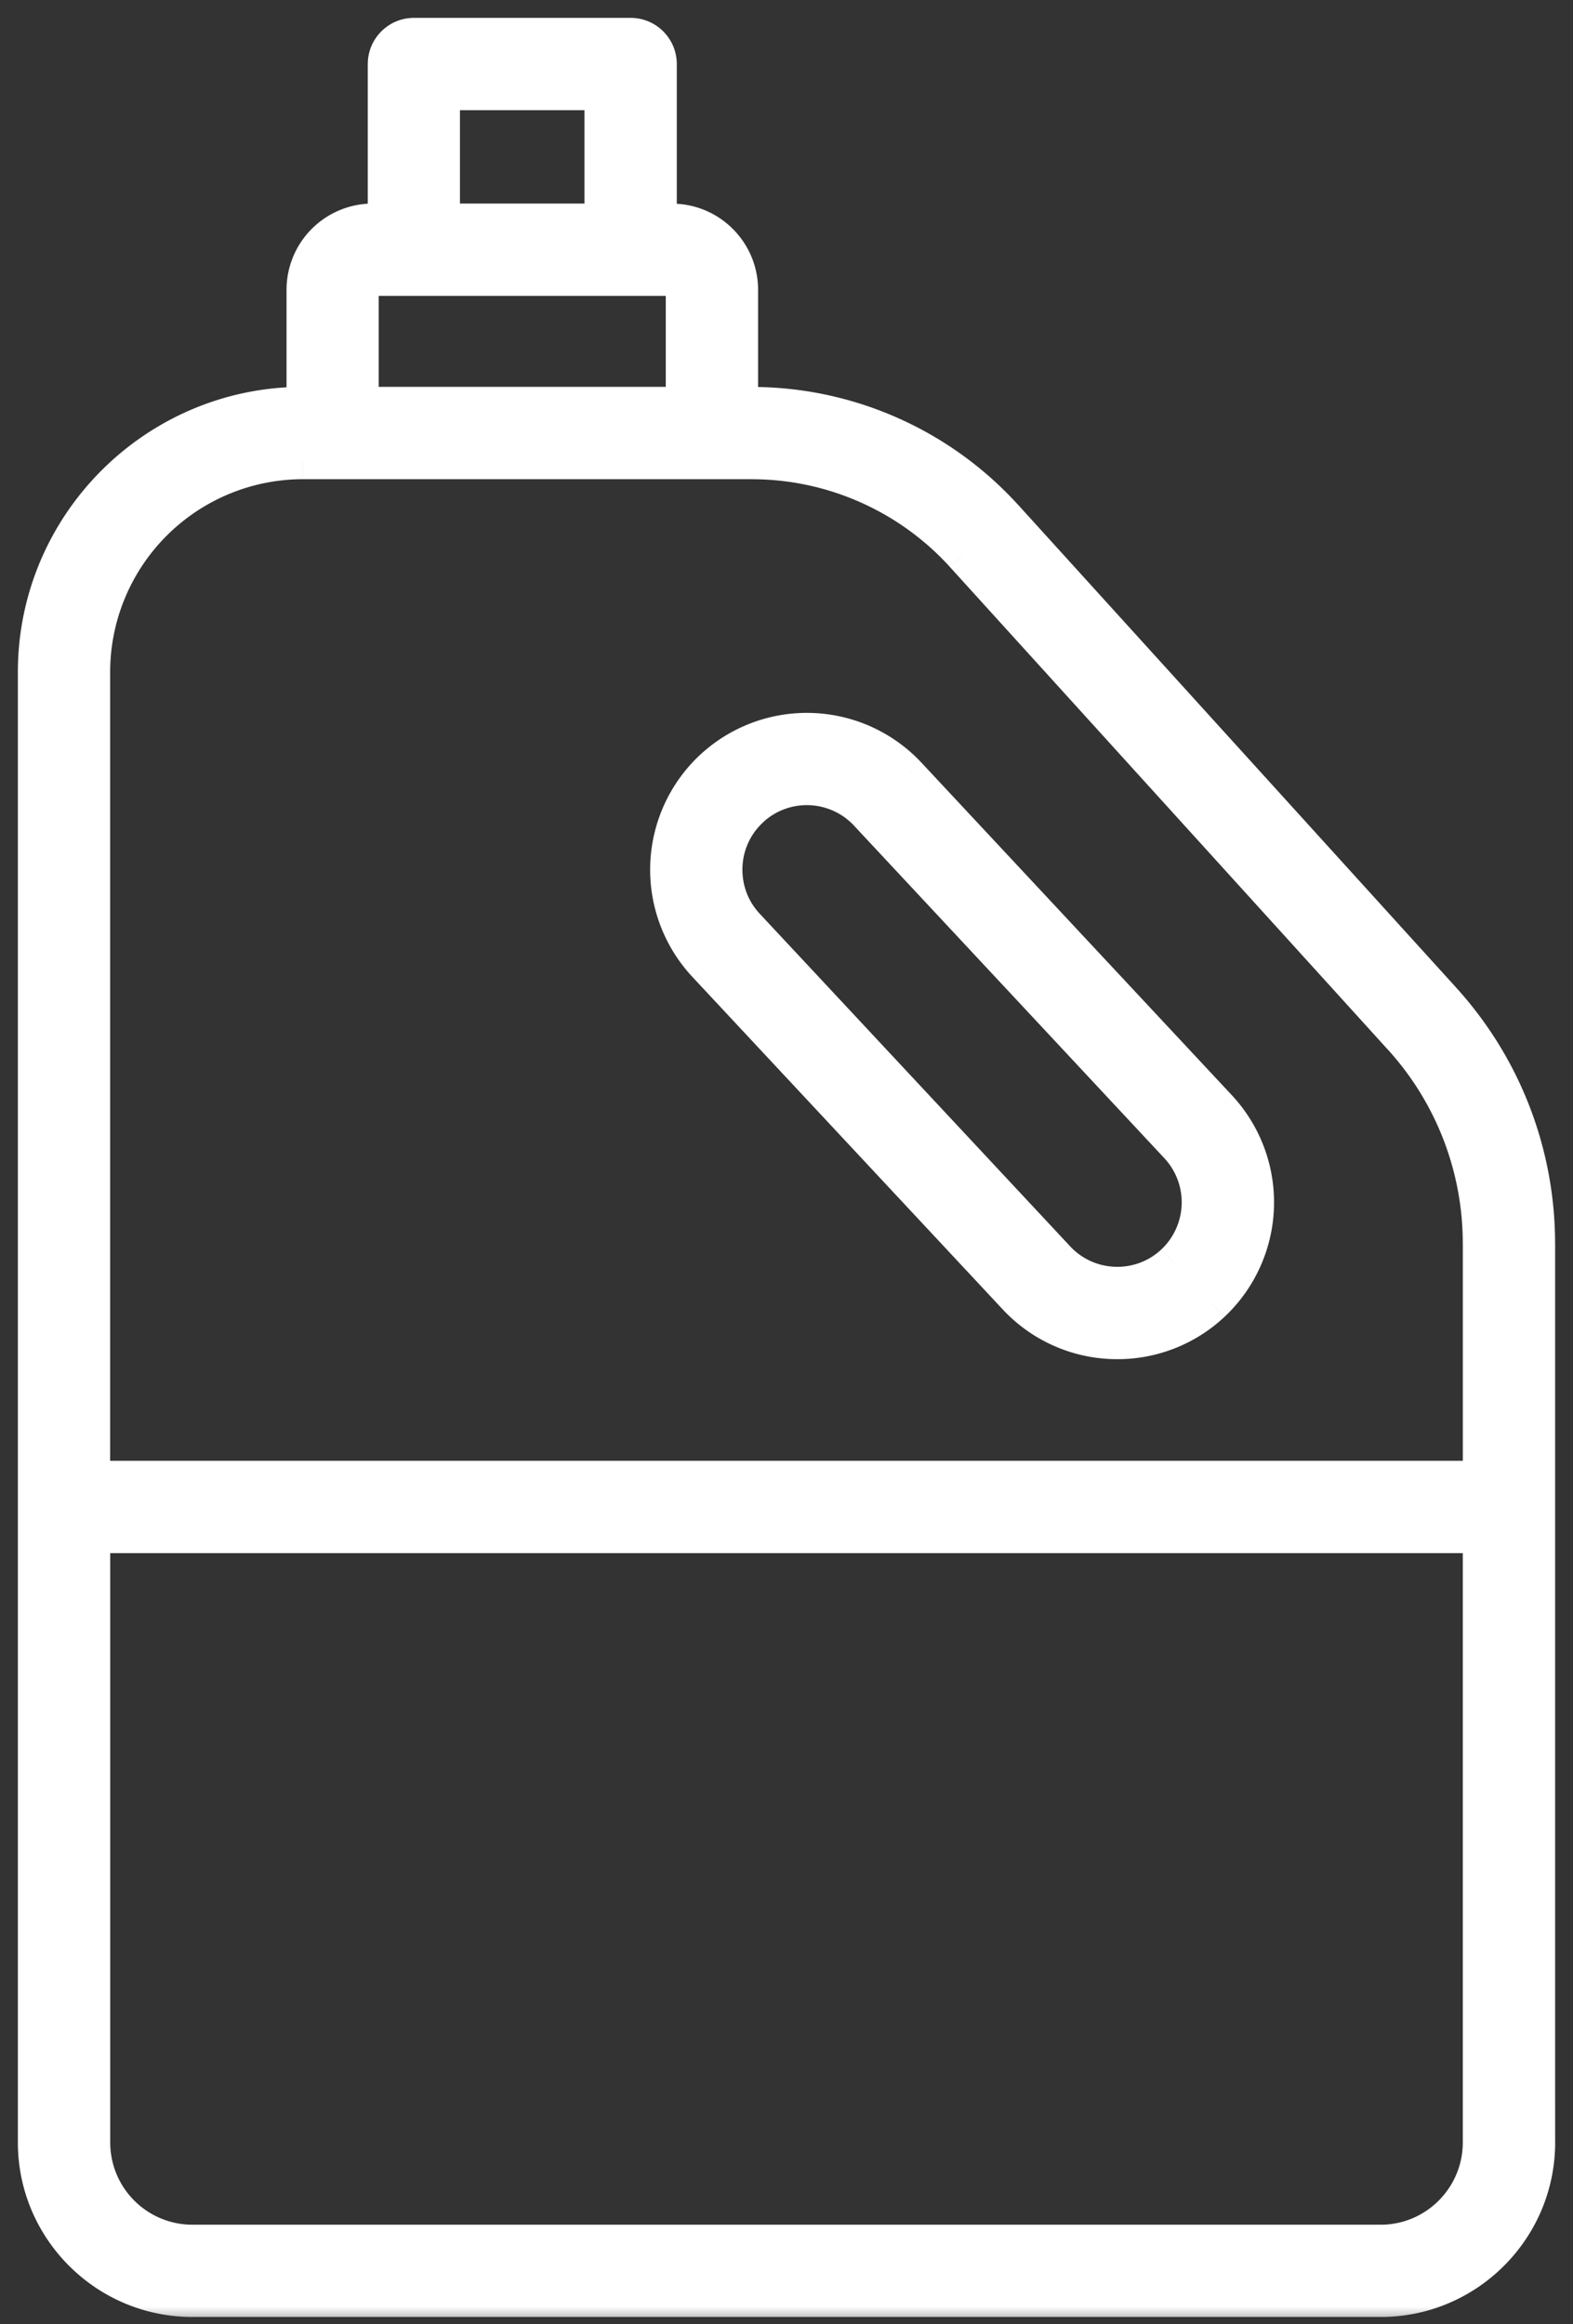 <svg width="44" height="65" fill="none" xmlns="http://www.w3.org/2000/svg"><rect width="100%" height="100%" fill="#333333" stroke="none"/><mask id="a" maskUnits="userSpaceOnUse" x="0" y="0" width="44" height="65" fill="#000"><path fill="#fff" d="M0 0h44v65H0z"/><path fill-rule="evenodd" clip-rule="evenodd" d="M42.999 34.783V59.92H43a4.385 4.385 0 0 1-4.378 4.38H5.38A4.385 4.385 0 0 1 1 59.92V18.797c0-4.122 3.35-7.475 7.472-7.477h.043V8.106c0-1.054.856-1.912 1.91-1.912h.362V1.791c0-.436.355-.791.791-.791h6.063c.437 0 .79.355.79.791v4.405h.364c1.053 0 1.91.857 1.91 1.911v3.215h.33a9.576 9.576 0 0 1 7.074 3.134L40.364 27.96A10.132 10.132 0 0 1 43 34.783Zm-26.151-32.2h-4.482v3.611h4.482V2.583Zm-6.426 5.194a.33.33 0 0 0-.33.329v3.214h9.03V8.106a.328.328 0 0 0-.329-.33h-8.371Zm10.613 5.126H8.47a5.897 5.897 0 0 0-5.888 5.894v22.56h38.837v-6.574c0-2.135-.79-4.18-2.224-5.76L26.939 15.518a7.991 7.991 0 0 0-5.904-2.615ZM5.38 62.72h33.242a2.802 2.802 0 0 0 2.796-2.8V42.938H2.583V59.92a2.8 2.8 0 0 0 2.796 2.8Zm25.876-25.207a3.873 3.873 0 0 1-2.84-1.232l-8.684-9.303a3.894 3.894 0 0 1 .186-5.495 3.885 3.885 0 0 1 5.49.186l8.685 9.303a3.894 3.894 0 0 1-.186 5.496 3.87 3.87 0 0 1-2.651 1.045Zm-8.687-15.495c-.563 0-1.128.207-1.571.62h.001a2.29 2.29 0 0 0-.73 1.607 2.289 2.289 0 0 0 .619 1.652L29.57 35.2a2.304 2.304 0 1 0 3.366-3.148l-8.684-9.303a2.301 2.301 0 0 0-1.684-.73Z"/></mask><path fill-rule="evenodd" clip-rule="evenodd" d="M42.999 34.783V59.92H43a4.385 4.385 0 0 1-4.378 4.38H5.38A4.385 4.385 0 0 1 1 59.92V18.797c0-4.122 3.35-7.475 7.472-7.477h.043V8.106c0-1.054.856-1.912 1.91-1.912h.362V1.791c0-.436.355-.791.791-.791h6.063c.437 0 .79.355.79.791v4.405h.364c1.053 0 1.91.857 1.91 1.911v3.215h.33a9.576 9.576 0 0 1 7.074 3.134L40.364 27.96A10.132 10.132 0 0 1 43 34.783Zm-26.151-32.2h-4.482v3.611h4.482V2.583Zm-6.426 5.194a.33.33 0 0 0-.33.329v3.214h9.03V8.106a.328.328 0 0 0-.329-.33h-8.371Zm10.613 5.126H8.47a5.897 5.897 0 0 0-5.888 5.894v22.56h38.837v-6.574c0-2.135-.79-4.18-2.224-5.76L26.939 15.518a7.991 7.991 0 0 0-5.904-2.615ZM5.38 62.72h33.242a2.802 2.802 0 0 0 2.796-2.8V42.938H2.583V59.92a2.8 2.8 0 0 0 2.796 2.8Zm25.876-25.207a3.873 3.873 0 0 1-2.84-1.232l-8.684-9.303a3.894 3.894 0 0 1 .186-5.495 3.885 3.885 0 0 1 5.49.186l8.685 9.303a3.894 3.894 0 0 1-.186 5.496 3.87 3.87 0 0 1-2.651 1.045Zm-8.687-15.495c-.563 0-1.128.207-1.571.62h.001a2.29 2.29 0 0 0-.73 1.607 2.289 2.289 0 0 0 .619 1.652L29.57 35.2a2.304 2.304 0 1 0 3.366-3.148l-8.684-9.303a2.301 2.301 0 0 0-1.684-.73Z" fill="#fff"/><path d="M42.999 59.92h-.5v1.205l.853-.85-.353-.355Zm.001 0h.5v-1.206l-.853.851.353.354ZM8.472 11.32v-.5.5Zm.043 0v.5h.5v-.5h-.5Zm2.272-5.126v.5h.5v-.5h-.5Zm7.645.002h-.5v.5h.5v-.5Zm2.273 5.126h-.5v.5h.5v-.5Zm7.404 3.134.37-.336-.37.336ZM40.364 27.96l-.37.336.37-.336ZM12.366 2.583v-.5h-.5v.5h.5Zm4.482 0h.5v-.5h-.5v.5Zm-4.482 3.611h-.5v.5h.5v-.5Zm4.482 0v.5h.5v-.5h-.5Zm-6.755 5.126h-.5v.5h.5v-.5Zm9.03 0v.5h.5v-.5h-.5ZM2.58 41.358h-.5v.5h.5v-.5Zm38.836 0v.5h.5v-.5h-.5Zm-2.223-12.334-.37.336.37-.337ZM26.939 15.518l.37-.336-.37.336Zm14.478 27.42h.5v-.5h-.5v.5Zm-38.834 0v-.5h-.5v.5h.5Zm25.831-6.657-.365.341.365-.34Zm-8.683-9.303.365-.341-.365.34Zm5.676-5.309-.366.341.366-.34Zm8.685 9.303.366-.34-.366.34Zm-.186 5.496.341.365-.341-.365Zm-12.909-13.83-.341-.365-.927.866h1.268v-.5Zm.001 0 .342.366.925-.865h-1.267v.5Zm-.73 1.607.5.017-.5-.017Zm.619 1.652-.366.341.366-.341ZM29.57 35.2l-.365.341.365-.34Zm3.256.11-.342-.365.342.365Zm.11-3.258-.366.341.366-.341Zm-8.684-9.303.366-.341-.366.34ZM43.5 59.92V34.782h-1V59.92h1Zm-.852-.356-.002.002.707.708.001-.002-.706-.708Zm-4.025 5.236c2.69 0 4.878-2.19 4.878-4.882h-1c0 2.14-1.74 3.882-3.878 3.882v1Zm-33.243 0h33.243v-1H5.38v1ZM.5 59.92c0 2.69 2.189 4.88 4.88 4.88v-1a3.885 3.885 0 0 1-3.88-3.88h-1Zm0-41.124V59.92h1V18.797h-1Zm7.972-7.977C4.074 10.822.5 14.4.5 18.797h1c0-3.846 3.126-6.975 6.972-6.977v-1Zm.043 0h-.043v1h.043v-1Zm-.5-2.714v3.214h1V8.106h-1Zm2.41-2.412a2.413 2.413 0 0 0-2.41 2.412h1c0-.778.633-1.412 1.41-1.412v-1Zm.362 0h-.362v1h.362v-1Zm-.5-3.903v4.403h1V1.791h-1ZM11.578.5c-.713 0-1.29.579-1.29 1.291h1c0-.16.13-.291.29-.291v-1Zm6.063 0h-6.063v1h6.063v-1Zm1.29 1.291c0-.712-.577-1.291-1.29-1.291v1c.16 0 .29.13.29.291h1Zm0 4.405V1.79h-1v4.405h1Zm-.136-.5h-.363v1h.363v-1Zm2.41 2.411c0-1.33-1.08-2.411-2.41-2.411v1c.776 0 1.41.633 1.41 1.411h1Zm0 3.215V8.107h-1v3.215h1Zm-.17-.5h-.33v1h.33v-1Zm7.444 3.298a10.076 10.076 0 0 0-7.444-3.298v1a9.077 9.077 0 0 1 6.704 2.97l.74-.672Zm12.256 13.504L28.48 14.12l-.741.672 12.255 13.504.74-.672Zm2.764 7.16c0-2.654-.983-5.197-2.765-7.16l-.74.672a9.632 9.632 0 0 1 2.505 6.487h1ZM12.366 3.082h4.482v-1h-4.482v1Zm.5 3.111V2.583h-1v3.611h1Zm3.982-.5h-4.482v1h4.482v-1Zm-.5-3.111v3.611h1V2.583h-1Zm-5.755 5.523a.17.17 0 0 1-.171.17v-1a.83.83 0 0 0-.83.83h1Zm0 3.214V8.106h-1v3.214h1Zm8.53-.5h-9.03v1h9.03v-1Zm-.5-2.714v3.214h1V8.106h-1Zm.17.17a.172.172 0 0 1-.17-.17h1c0-.458-.371-.83-.83-.83v1Zm-8.371 0h8.371v-1h-8.371v1Zm-1.953 5.127h12.566v-1H8.47v1Zm-5.388 5.394a5.397 5.397 0 0 1 5.388-5.394v-1c-3.523 0-6.388 2.868-6.388 6.394h1Zm0 22.56v-22.56h-1v22.56h1Zm38.337-.5H2.58v1h38.836v-1Zm-.5-6.074v6.574h1v-6.574h-1Zm-2.094-5.424a8.052 8.052 0 0 1 2.093 5.424h1c0-2.259-.835-4.425-2.353-6.097l-.74.673ZM26.569 15.855l12.255 13.504.74-.673L27.31 15.182l-.74.673Zm-5.534-2.452c2.102 0 4.12.894 5.534 2.452l.74-.673a8.491 8.491 0 0 0-6.274-2.779v1ZM38.621 62.22H5.379v1h33.242v-1Zm2.296-2.3c0 1.268-1.031 2.3-2.296 2.3v1a3.302 3.302 0 0 0 3.296-3.3h-1Zm0-16.982V59.92h1V42.938h-1Zm-38.334.5h38.834v-1H2.583v1Zm.5 16.482V42.938h-1V59.92h1Zm2.296 2.3a2.3 2.3 0 0 1-2.296-2.3h-1a3.3 3.3 0 0 0 3.296 3.3v-1Zm22.67-25.598a4.373 4.373 0 0 0 3.206 1.391v-1c-.908 0-1.81-.36-2.475-1.073l-.731.682Zm-8.684-9.303 8.684 9.303.73-.682-8.683-9.303-.73.682Zm.21-6.201a4.394 4.394 0 0 0-.21 6.201l.731-.682a3.394 3.394 0 0 1 .163-4.789l-.683-.73Zm6.198.21a4.386 4.386 0 0 0-6.197-.21l.683.73a3.386 3.386 0 0 1 4.782.162l.732-.682Zm8.685 9.303-8.685-9.303-.731.683 8.685 9.303.73-.683Zm-.21 6.202a4.394 4.394 0 0 0 .21-6.202l-.731.683a3.394 3.394 0 0 1-.163 4.788l.683.73Zm-2.993 1.18a4.37 4.37 0 0 0 2.992-1.18l-.683-.73a3.37 3.37 0 0 1-2.31.91v1Zm-9.917-15.009a1.796 1.796 0 0 1 1.23-.486v-1c-.685 0-1.373.252-1.912.755l.682.731Zm-.34-.865h-.001v1h.001v-1Zm-.23 2.123a1.79 1.79 0 0 1 .572-1.258l-.683-.73a2.79 2.79 0 0 0-.888 1.954l1 .034Zm.484 1.294c-.33-.354-.5-.811-.484-1.294l-1-.034a2.789 2.789 0 0 0 .753 2.01l.731-.682Zm8.684 9.303-8.684-9.303-.73.682 8.683 9.303.73-.682Zm2.548.086c-.727.68-1.87.64-2.548-.086l-.731.682a2.804 2.804 0 0 0 3.962.135l-.683-.73Zm.086-2.552a1.81 1.81 0 0 1-.086 2.552l.683.73a2.81 2.81 0 0 0 .134-3.964l-.73.682Zm-8.683-9.303 8.683 9.303.731-.682-8.683-9.303-.731.682Zm-1.319-.572c.483 0 .964.193 1.32.572l.73-.683a2.8 2.8 0 0 0-2.05-.889v1Z" fill="#fff" mask="url(#a)"/></svg>